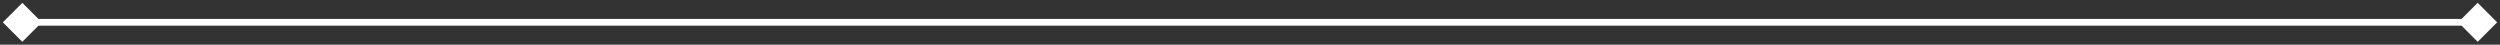 <svg width="336" height="6" viewBox="0 0 336 6" fill="none" xmlns="http://www.w3.org/2000/svg">
<rect x="0" y="0" width="336" height="6" fill="#333333" stroke="none"/>
<path d="M0.382 3L3 5.618L5.618 3L3 0.382L0.382 3ZM335.618 3L333 0.382L330.382 3L333 5.618L335.618 3ZM3 3.453L333 3.453L333 2.547L3 2.547L3 3.453Z" fill="white"/>
</svg>

